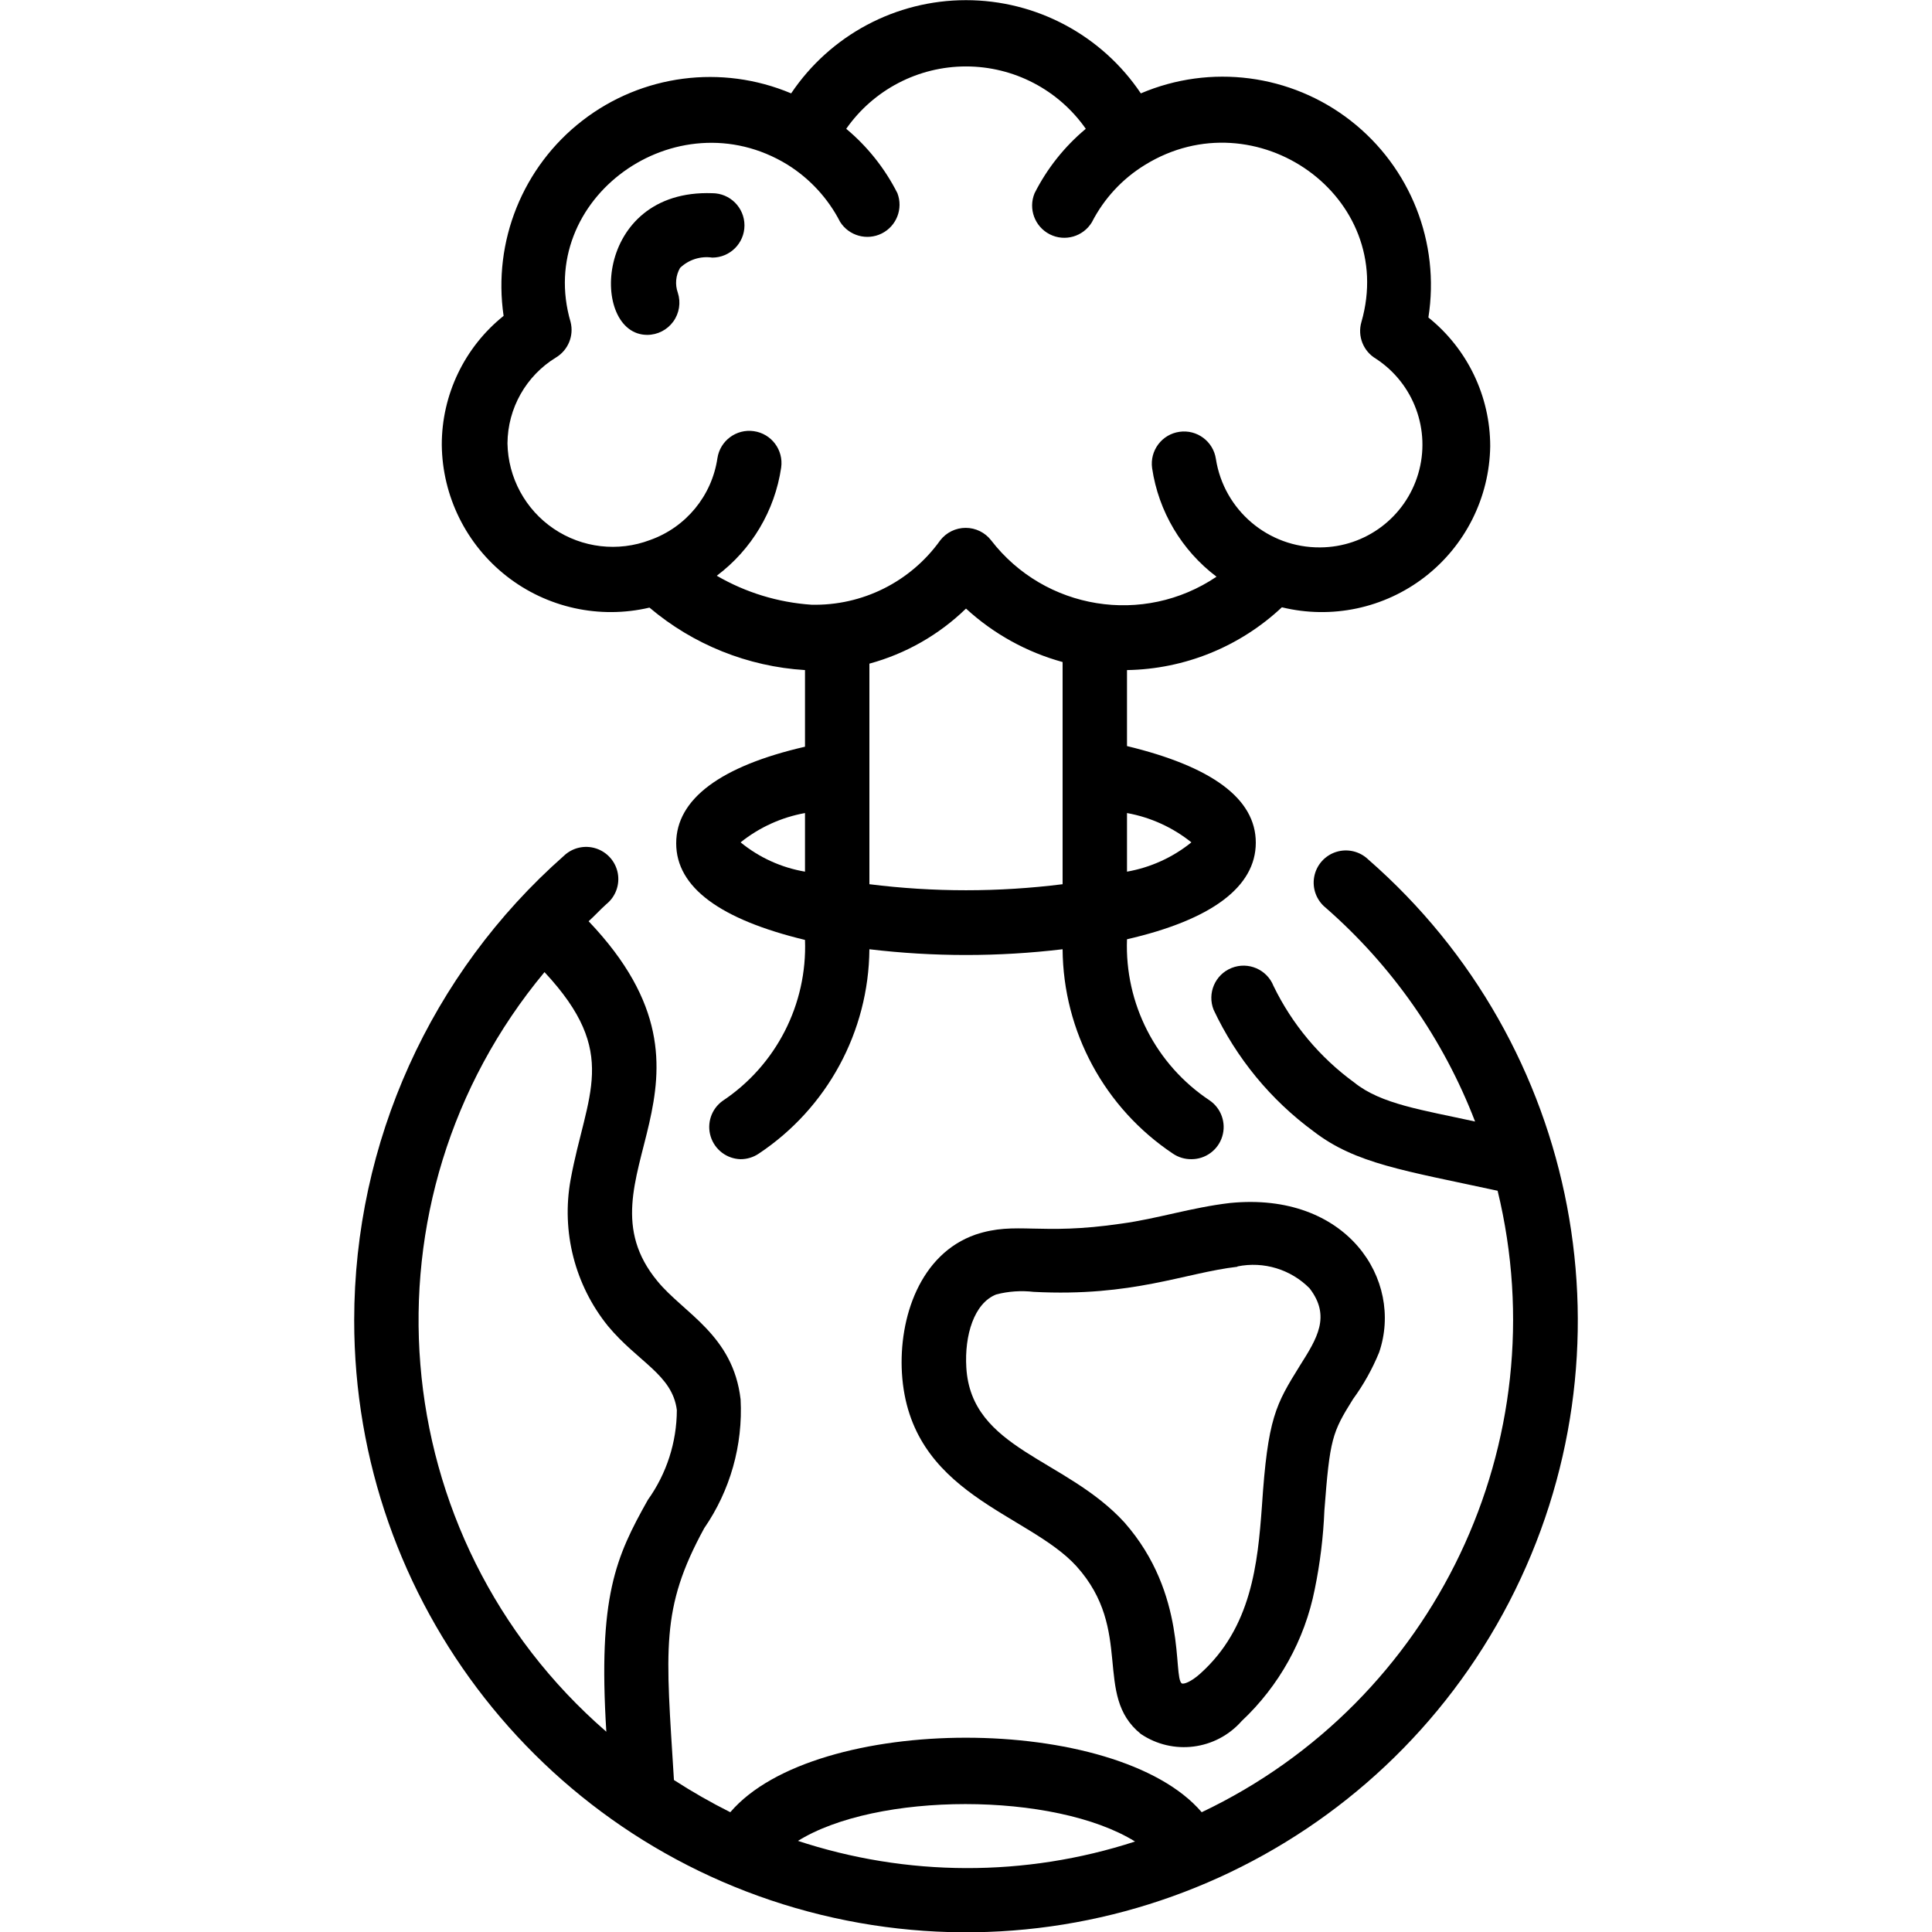 <svg height="512" viewBox="0 0 38 60" width="512" xmlns="http://www.w3.org/2000/svg"><g id="022---End-of-The-Earth"><path id="Shape" d="m2.72 13.82c.018 1.593.759 3.091 2.013 4.073 1.254.982 2.886 1.341 4.437.977 1.359 1.15 3.053 1.831 4.83 1.94v2.38c-2.61.6-4 1.62-4 3s1.39 2.37 4 3c.074 1.998-.895 3.892-2.56 5-.348.251-.496.696-.369 1.106.127.41.501.693.929.704.199 0.0.394-.059.56-.17 2.13-1.414 3.419-3.794 3.44-6.35 1.993.238 4.007.238 6 0 .019 2.555 1.304 4.933 3.43 6.35.168.113.367.172.57.17.44.001.83-.286.958-.707.129-.421-.033-.877-.398-1.123-1.665-1.108-2.634-3.002-2.56-5 2.61-.6 4-1.62 4-3s-1.39-2.37-4-3v-2.36c1.79-.029 3.505-.725 4.81-1.95 1.546.377 3.18.031 4.439-.942 1.259-.973 2.007-2.466 2.031-4.058-0-1.555-.707-3.027-1.92-4 .367-2.325-.557-4.665-2.413-6.112-1.856-1.447-4.352-1.771-6.517-.848-1.215-1.809-3.251-2.895-5.43-2.895s-4.215 1.086-5.43 2.895c-2.156-.909-4.634-.586-6.484.846s-2.785 3.75-2.446 6.064c-1.216.975-1.923 2.451-1.92 4.01zm9.28 12.34c.581-.465 1.268-.778 2-.91v1.82c-.734-.125-1.424-.438-2-.91zm4 1.3v-6.85c1.129-.307 2.161-.895 3-1.71.854.784 1.882 1.353 3 1.66v6.9c-1.992.25-4.008.25-6 0zm10-1.3c-.579.468-1.267.781-2 .91v-1.82c.732.132 1.419.445 2 .91zm-19.73-15.06c.375-.228.558-.674.45-1.1-1.12-3.83 3.28-7 6.73-4.89.698.434 1.265 1.049 1.64 1.78.274.434.833.59 1.293.361.46-.23.67-.77.487-1.251-.388-.768-.929-1.449-1.59-2 .849-1.214 2.238-1.937 3.72-1.937s2.871.723 3.72 1.937c-.661.551-1.202 1.232-1.59 2-.201.484.005 1.04.472 1.277s1.038.072 1.308-.377c.376-.734.947-1.35 1.65-1.78 3.44-2.12 7.84.98 6.72 4.88-.128.438.057.907.45 1.14 1.179.771 1.713 2.223 1.314 3.573-.399 1.351-1.636 2.28-3.044 2.287-1.613.014-2.992-1.156-3.24-2.75-.082-.543-.587-.918-1.13-.84-.547.077-.927.583-.85 1.13.199 1.342.917 2.553 2 3.37-2.266 1.53-5.33 1.035-7-1.13-.189-.244-.481-.387-.79-.387s-.601.143-.79.387c-.92 1.288-2.418 2.037-4 2-1.036-.07-2.042-.378-2.94-.9 1.084-.812 1.803-2.02 2-3.36.077-.547-.303-1.053-.85-1.13-.543-.078-1.048.297-1.13.84-.173 1.168-.977 2.145-2.09 2.54-.995.378-2.112.247-2.994-.35-.882-.597-1.417-1.586-1.436-2.65.007-1.092.578-2.102 1.51-2.67z"/><path id="Shape" d="m9.1 10.4c.32-0.0.621-.154.809-.413.188-.259.24-.593.141-.897-.091-.254-.065-.536.07-.77.266-.256.635-.374 1-.32.552 0 1-.448 1-1s-.448-1-1-1c-3.71-.13-3.8 4.4-2.02 4.4z"/><path id="Shape" d="m23.83 38c-2.57.38-3.26-.08-4.53.34-1.73.6-2.39 2.59-2.29 4.3.23 3.78 3.91 4.34 5.42 6 1.8 2 .5 4 2 5.21.996.672 2.335.501 3.13-.4 1.165-1.093 1.959-2.523 2.27-4.09.166-.807.267-1.627.3-2.45.17-2.23.24-2.42.89-3.46.328-.449.6-.936.81-1.45.77-2.25-1-5-4.63-4.64-1.2.14-2.26.49-3.37.64zm3.6 1.33c.814-.166 1.656.09 2.24.68.67.87.23 1.56-.3 2.4-.75 1.21-1 1.62-1.18 4.37-.13 1.77-.32 3.77-1.92 5.2-.29.26-.51.33-.57.3-.28-.21.19-2.76-1.78-5-1.83-2-4.76-2.26-4.91-4.81-.06-1 .24-2 .93-2.27.378-.098.772-.125 1.16-.08 3.08.16 4.69-.59 6.33-.78z"/><path id="Shape" d="m31.49 26.69c-.265-.255-.649-.343-.999-.231-.35.113-.61.408-.677.77-.067.361.07.731.356.961 2.063 1.803 3.656 4.082 4.64 6.64-1.64-.36-2.92-.54-3.75-1.21-1.07-.779-1.932-1.809-2.51-3-.204-.514-.786-.764-1.3-.56-.514.204-.764.786-.56 1.3.705 1.5 1.774 2.8 3.11 3.78 1.3 1 2.8 1.21 5.71 1.84 1.895 7.798-1.942 15.856-9.19 19.3-2.63-3.08-12-3.09-14.64 0-.601-.301-1.185-.635-1.75-1-.25-4.07-.43-5.31.94-7.82.808-1.172 1.205-2.579 1.13-4-.23-2-1.77-2.68-2.58-3.67-2.67-3.22 2.69-6.11-2.14-11.18.19-.17.36-.36.55-.53.286-.231.423-.6.356-.961-.067-.361-.327-.657-.677-.77-.35-.113-.734-.024-.999.231-4.137 3.651-6.508 8.902-6.51 14.42-.004 8.761 5.984 16.389 14.495 18.466 8.511 2.077 17.339-1.935 21.372-9.712 4.033-7.778 2.225-17.305-4.377-23.064zm-25.58 3.5c2.36 2.53 1.3 3.77.81 6.45-.291 1.61.132 3.267 1.16 4.54.93 1.12 2 1.51 2.14 2.61-.003 1.001-.318 1.976-.9 2.79-1 1.78-1.55 3-1.29 7.2-6.953-6.03-7.807-16.515-1.92-23.59zm7.84 27c2.45-1.55 8-1.55 10.5 0-3.414 1.111-7.093 1.1-10.5-.03z"/></g></svg>